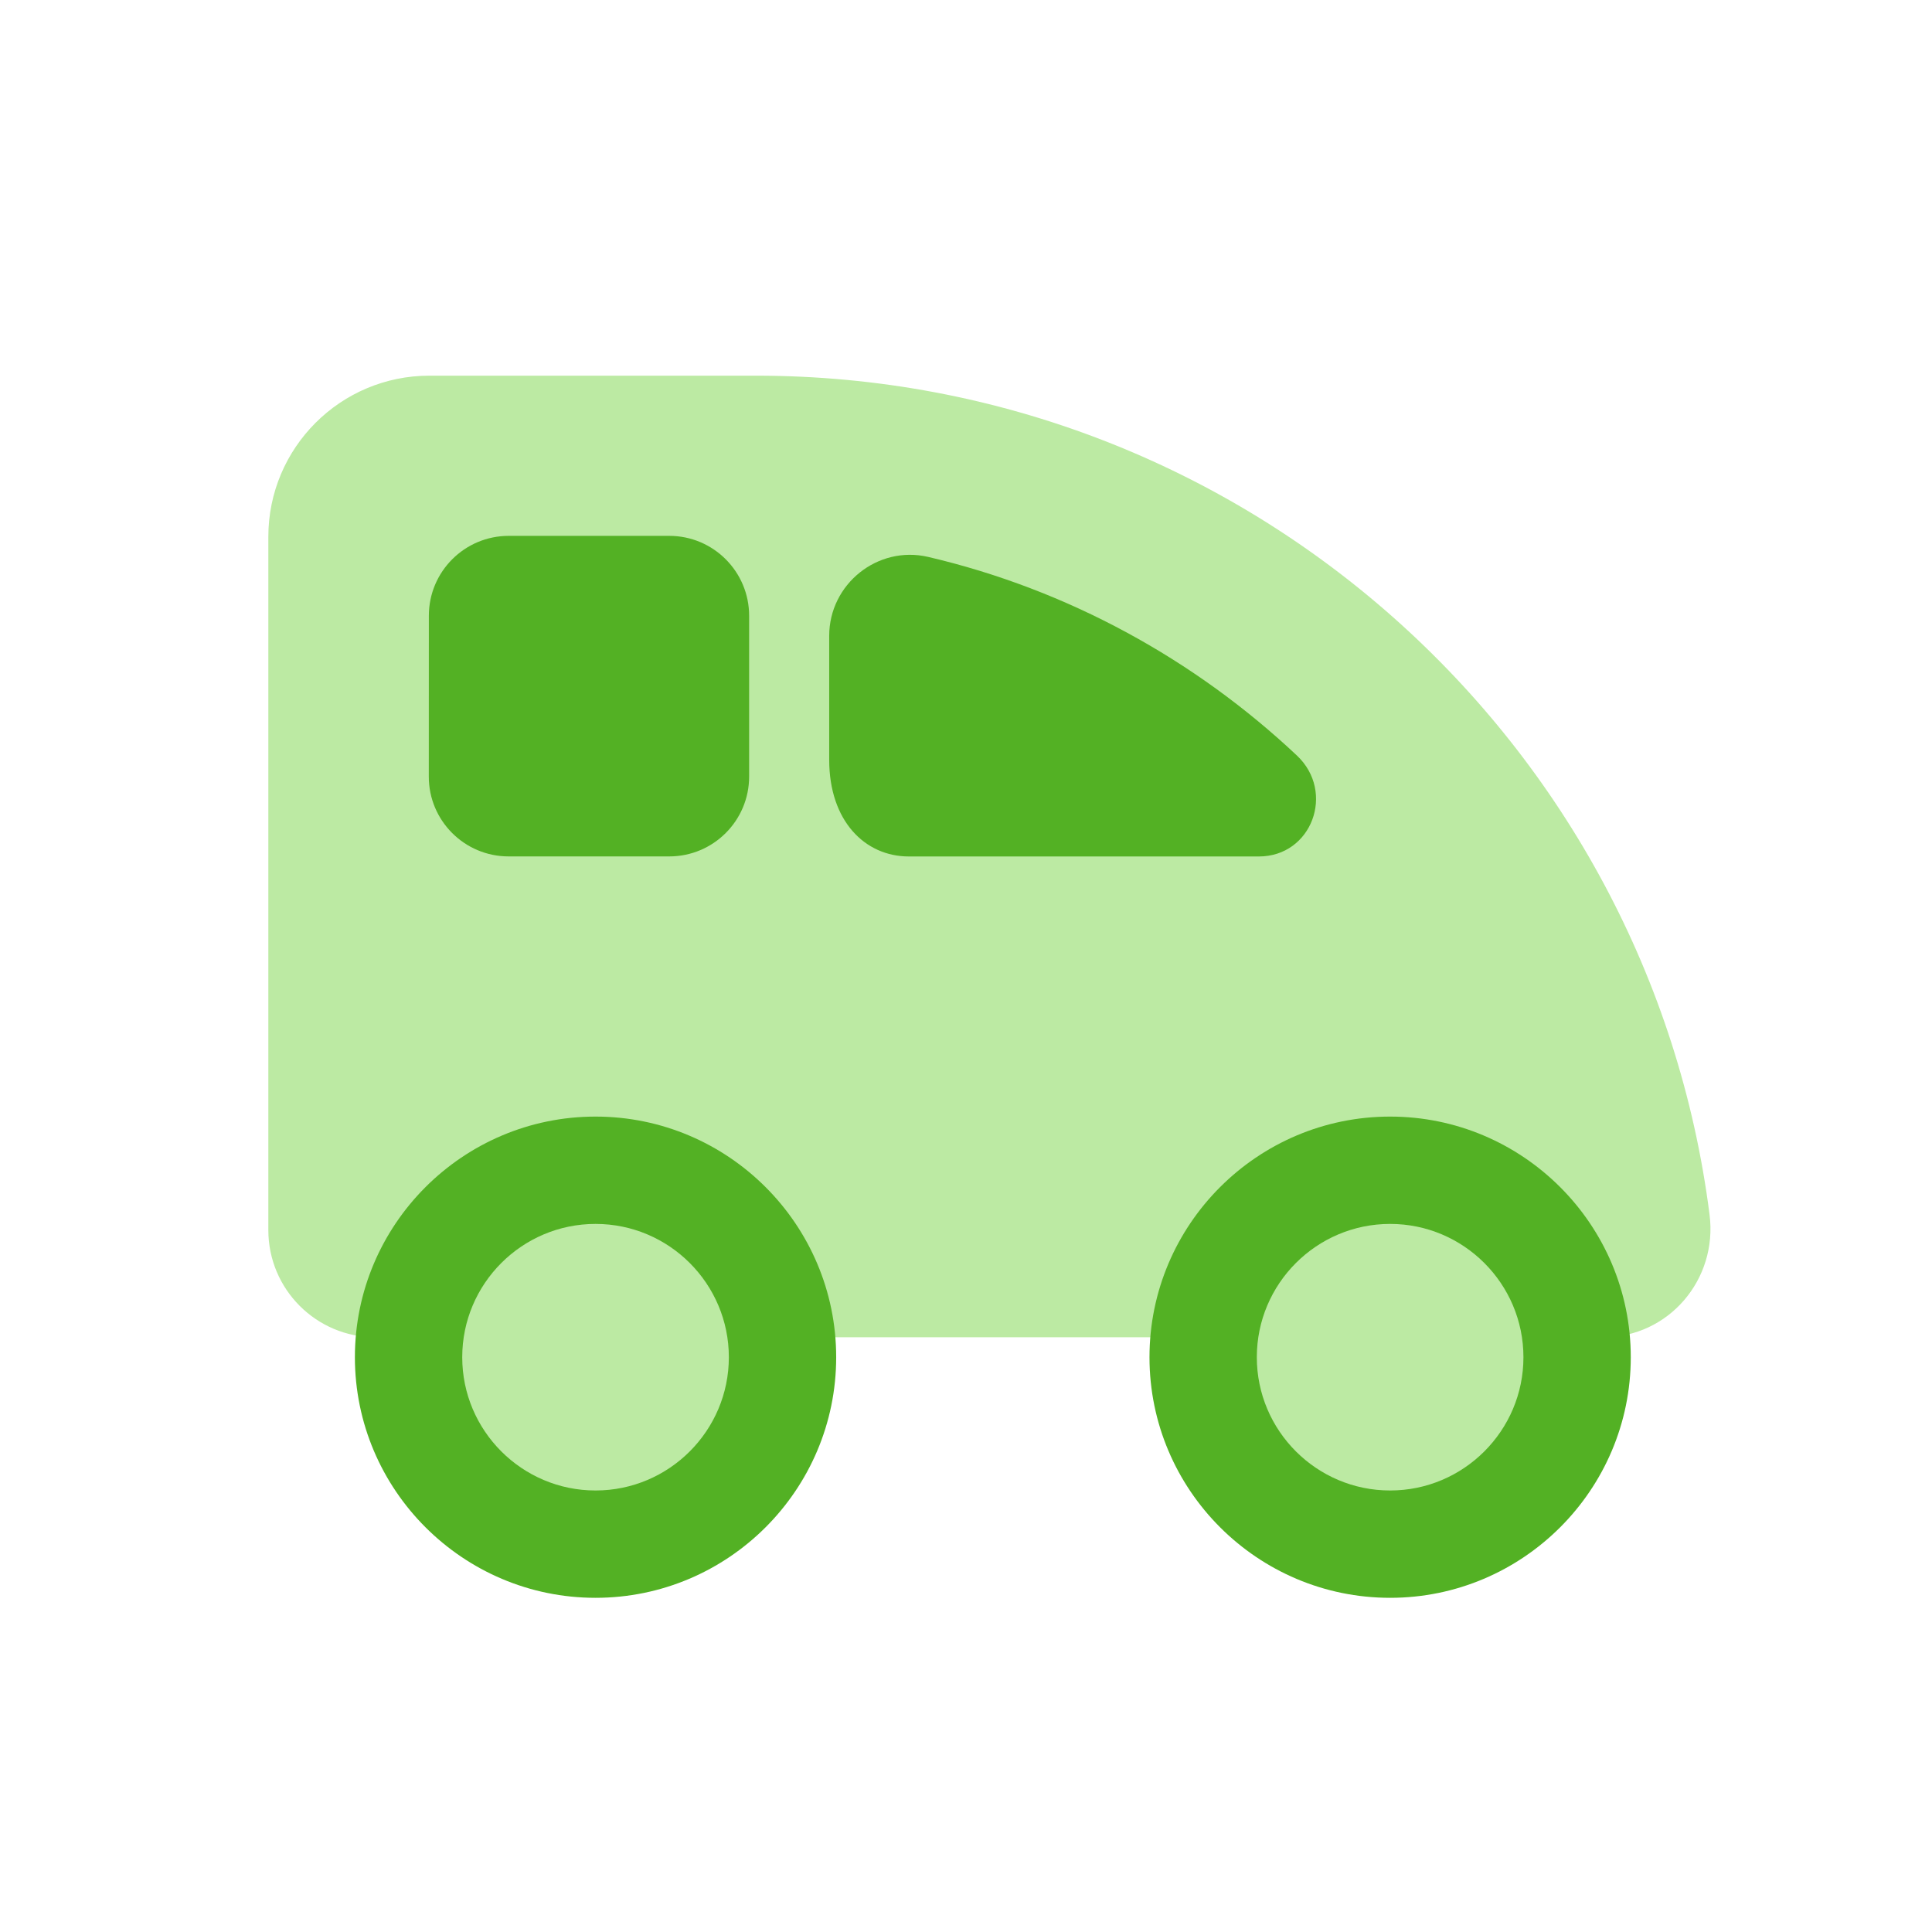 <svg width="36" height="36" viewBox="0 0 36 36" fill="none" xmlns="http://www.w3.org/2000/svg">
<path fill-rule="evenodd" clip-rule="evenodd" d="M6.996 24.918C5.893 24.918 5 24.023 5 22.921V10.002C5 8.344 6.344 7 8.002 7H14.083C23.204 7 30.733 13.816 31.855 22.633C32.01 23.84 31.093 24.918 29.875 24.918H6.996Z" fill="#BCEAA3"/>
<path fill-rule="evenodd" clip-rule="evenodd" d="M11.097 21.806C9.173 21.806 7.614 23.367 7.614 25.29C7.614 27.214 9.173 28.774 11.097 28.774C13.021 28.774 14.581 27.214 14.581 25.29C14.581 23.367 13.021 21.806 11.097 21.806Z" fill="#BCEAA3"/>
<path fill-rule="evenodd" clip-rule="evenodd" d="M29.387 25.29C29.387 27.214 27.827 28.774 25.904 28.774C23.98 28.774 22.419 27.214 22.419 25.29C22.419 23.367 23.98 21.806 25.904 21.806C27.827 21.806 29.387 23.367 29.387 25.29Z" fill="#BCEAA3"/>
<path fill-rule="evenodd" clip-rule="evenodd" d="M15.581 25.29C15.581 22.817 13.569 20.806 11.097 20.806C8.625 20.806 6.613 22.817 6.613 25.29C6.613 27.762 8.625 29.773 11.097 29.773C13.569 29.773 15.581 27.762 15.581 25.29Z" fill="#53B124"/>
<path fill-rule="evenodd" clip-rule="evenodd" d="M30.387 25.29C30.387 22.817 28.375 20.806 25.903 20.806C23.431 20.806 21.419 22.817 21.419 25.29C21.419 27.762 23.431 29.773 25.903 29.773C28.375 29.773 30.387 27.762 30.387 25.29Z" fill="#53B124"/>
<path fill-rule="evenodd" clip-rule="evenodd" d="M28.387 25.29C28.387 26.659 27.272 27.773 25.903 27.773C24.533 27.773 23.419 26.659 23.419 25.29C23.419 23.92 24.533 22.806 25.903 22.806C27.272 22.806 28.387 23.92 28.387 25.29Z" fill="#BCEAA3"/>
<path fill-rule="evenodd" clip-rule="evenodd" d="M9.477 15.958H12.471C13.292 15.958 13.959 15.292 13.959 14.47V11.474C13.959 10.652 13.292 9.985 12.471 9.985H9.479C8.658 9.985 7.991 10.651 7.991 11.473L7.99 14.47C7.989 15.291 8.655 15.958 9.477 15.958Z" fill="#53B124"/>
<path fill-rule="evenodd" clip-rule="evenodd" d="M13.581 25.29C13.581 26.659 12.467 27.773 11.097 27.773C9.727 27.773 8.613 26.659 8.613 25.29C8.613 23.92 9.727 22.806 11.097 22.806C12.467 22.806 13.581 23.92 13.581 25.29Z" fill="#BCEAA3"/>
<path fill-rule="evenodd" clip-rule="evenodd" d="M23.457 15.959H16.935C16.115 15.959 15.451 15.296 15.451 14.158V11.848C15.451 10.883 16.354 10.159 17.294 10.377C19.897 10.986 22.262 12.287 24.167 14.079C24.887 14.758 24.445 15.959 23.457 15.959Z" fill="#53B124"/>
</svg>
